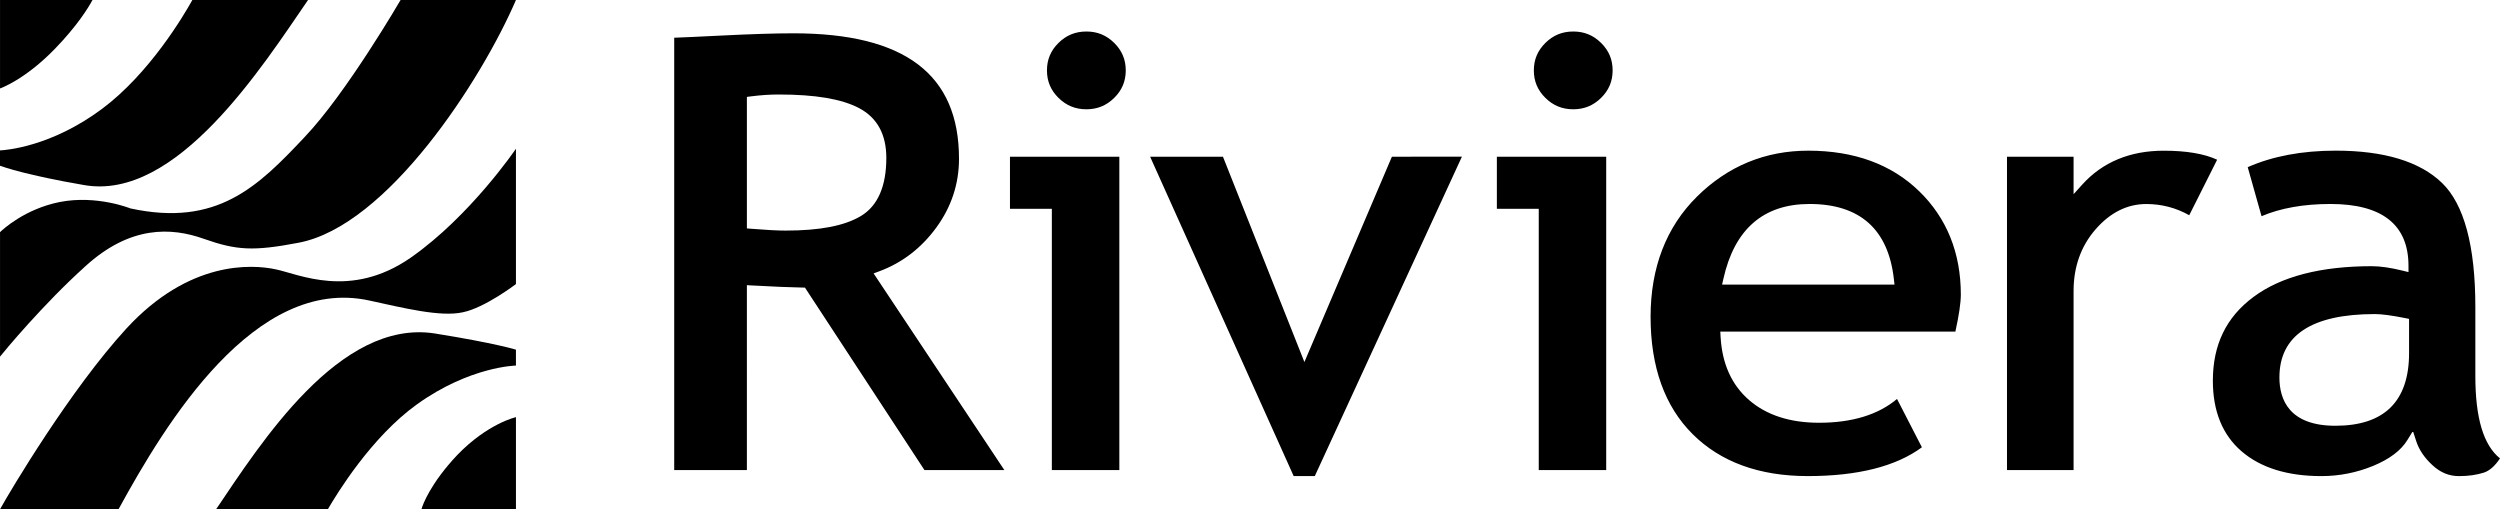 <svg
   width="216"
   height="44"
   viewBox="0 0 216 44"
   fill="none"
   version="1.1"
   id="svg7"
   xmlns="http://www.w3.org/2000/svg"
   xmlns:svg="http://www.w3.org/2000/svg">
  <defs
     id="defs7" />
  <path
     d="M 4.767,4.195 C 2.127,6.921 0.002,7.642 0.002,7.642 V 0 H 7.992 C 7.627,0.677 6.697,2.196 4.767,4.195 Z"
     fill="#968A62"
     id="path1"
     style="fill:#000000" />
  <path
     d="m 18.672,43.999 c 3.837,-5.666 10.655,-16.466 18.892,-15.188 5.255,0.844 7.013,1.399 7.013,1.399 v 1.375 c 0,0 -3.982,0.07 -8.554,3.351 C 32.065,37.78 29.084,42.698 28.326,44 h -9.655 z"
     fill="#968A62"
     id="path2"
     style="fill:#000000" />
  <path
     d="m 36.416,43.999 c 0.097,-0.386 0.782,-2.242 3.105,-4.701 2.638,-2.723 5.057,-3.256 5.057,-3.256 v 7.956 z"
     fill="#968A62"
     id="path3"
     style="fill:#000000" />
  <path
     d="M 0.002,43.999 C 0.929,42.334 6.085,33.657 10.927,28.378 c 5.424,-5.883 10.824,-5.547 12.878,-5.111 2.003,0.41 6.475,2.603 11.658,-0.989 5.158,-3.591 9.115,-9.426 9.115,-9.426 v 11.692 c 0,0 -2.687,2.051 -4.592,2.437 C 38.055,27.413 34.805,26.595 31.92,25.967 22.021,23.797 14.299,36.574 10.24,44 H 0.002 Z"
     fill="#968A62"
     id="path4"
     style="fill:#000000" />
  <path
     d="M 26.614,0.001 C 22.729,5.642 15.275,17.431 7.234,15.984 2.32,15.14 0.34,14.441 0,14.321 V 12.995 C 0.512,12.971 4.423,12.681 8.82,9.403 12.951,6.318 15.909,1.279 16.619,0.001 Z"
     fill="#968A62"
     id="path5"
     style="fill:#000000" />
  <path
     d="M 44.578,0.001 C 41.623,6.872 33.483,19.527 25.786,20.975 21.873,21.722 20.432,21.626 17.622,20.638 14.788,19.625 11.242,19.481 7.381,22.999 3.739,26.277 0.341,30.378 0.002,30.812 V 20.059 C 0.245,19.818 2.151,18.057 5.157,17.454 c 3.203,-0.627 6.112,0.554 6.112,0.554 7.478,1.617 10.998,-1.856 15.055,-6.172 C 29.916,8.076 34.61,0 34.61,0 h 9.969 z"
     fill="#968A62"
     id="path6"
     style="fill:#000000" />
  <path
     d="m 165.814,16.52 c -2.39,-2.324 -5.611,-3.502 -9.579,-3.502 -3.72,0 -6.955,1.335 -9.615,3.968 -2.66,2.634 -4.01,6.129 -4.01,10.389 0,4.33 1.225,7.743 3.642,10.142 2.415,2.402 5.756,3.617 9.933,3.617 4.314,0 7.631,-0.836 9.867,-2.488 l -2.15,-4.177 c -1.622,1.365 -3.885,2.057 -6.738,2.057 -2.509,0 -4.541,-0.659 -6.037,-1.955 -1.513,-1.306 -2.342,-3.148 -2.47,-5.481 l -0.024,-0.442 h 20.311 c 0.313,-1.414 0.471,-2.492 0.471,-3.203 -0.003,-3.6 -1.213,-6.604 -3.601,-8.925 z m -17.027,8.072 0.116,-0.513 c 0.959,-4.283 3.463,-6.455 7.441,-6.455 4.352,0 6.806,2.187 7.288,6.498 l 0.052,0.465 H 148.788 V 24.591 Z M 138.334,3.708 c 0.672,0.663 0.997,1.439 0.997,2.375 0,0.935 -0.326,1.711 -0.997,2.374 -0.672,0.663 -1.459,0.985 -2.406,0.985 -0.948,0 -1.737,-0.322 -2.406,-0.985 -0.672,-0.661 -0.998,-1.439 -0.998,-2.374 0,-0.936 0.327,-1.711 0.998,-2.375 0.671,-0.663 1.459,-0.986 2.406,-0.986 0.948,-10e-4 1.735,0.322 2.406,0.986 z M 132.948,40.614 V 18.043 h -3.619 v -4.504 h 9.447 v 27.075 z m 48.094,-20.782 c -1.252,1.445 -1.885,3.229 -1.885,5.304 v 15.48 h -5.753 v -27.075 h 5.753 v 3.237 l 0.743,-0.824 c 1.755,-1.947 4.128,-2.934 7.05,-2.934 1.95,0 3.497,0.262 4.611,0.779 l -2.411,4.797 c -1.138,-0.642 -2.381,-0.969 -3.707,-0.969 -1.654,-0.001 -3.133,0.741 -4.401,2.205 z M 216,39.606 c -1.431,-1.151 -2.13,-3.488 -2.13,-7.122 v -5.968 c 0,-5.262 -0.969,-8.865 -2.882,-10.713 -1.915,-1.849 -5.004,-2.787 -9.184,-2.787 -2.908,0 -5.462,0.48 -7.601,1.427 l 1.194,4.237 c 1.645,-0.701 3.644,-1.056 5.957,-1.056 4.471,0 6.739,1.798 6.739,5.346 v 0.539 l -0.529,-0.13 c -1.017,-0.252 -1.907,-0.38 -2.642,-0.38 -4.412,0 -7.848,0.892 -10.217,2.653 -2.364,1.755 -3.514,4.129 -3.514,7.249 0,2.623 0.831,4.67 2.471,6.083 1.652,1.43 3.975,2.151 6.902,2.151 1.556,0 3.068,-0.3 4.499,-0.892 1.395,-0.579 2.384,-1.323 2.93,-2.216 l 0.485,-0.786 0.284,0.875 c 0.241,0.746 0.717,1.448 1.416,2.088 0.683,0.628 1.425,0.932 2.272,0.932 0.813,0 1.543,-0.103 2.164,-0.305 0.487,-0.161 0.952,-0.572 1.386,-1.226 z m -7.856,-9.103 c 0,4.169 -2.14,6.283 -6.367,6.283 -3.996,0 -4.836,-2.27 -4.836,-4.173 0,-3.633 2.775,-5.477 8.241,-5.477 0.596,0 1.455,0.113 2.621,0.347 l 0.34,0.067 V 30.503 Z M 96.267,3.708 c 0.672,0.663 0.998,1.439 0.998,2.375 0,0.935 -0.326,1.711 -0.998,2.374 -0.67,0.663 -1.458,0.985 -2.404,0.985 -0.948,0 -1.737,-0.322 -2.408,-0.985 -0.672,-0.661 -0.998,-1.439 -0.998,-2.374 0,-0.936 0.326,-1.711 0.998,-2.375 0.672,-0.663 1.459,-0.986 2.408,-0.986 0.946,-10e-4 1.734,0.322 2.404,0.986 z M 75.977,23.437 c 1.971,-0.73 3.631,-2.006 4.928,-3.787 1.298,-1.778 1.953,-3.774 1.953,-5.933 0,-7.294 -4.68,-10.839 -14.311,-10.839 -1.567,0 -3.666,0.066 -6.236,0.195 -2.036,0.102 -3.377,0.164 -4.059,0.186 v 37.354 h 6.279 V 24.64 l 0.449,0.024 c 1.855,0.104 3.314,0.163 4.342,0.181 l 0.226,0.004 10.325,15.765 h 6.903 L 75.48,23.623 Z m -1.594,-4.774 c -1.411,0.847 -3.544,1.26 -6.52,1.26 -0.676,0 -1.667,-0.053 -2.942,-0.157 L 64.531,19.735 V 8.372 L 64.901,8.324 c 0.825,-0.106 1.625,-0.159 2.379,-0.159 3.163,0 5.432,0.383 6.934,1.17 1.569,0.822 2.365,2.271 2.365,4.306 0,2.457 -0.741,4.148 -2.197,5.023 z m 51.926,-5.125 -12.711,27.596 h -1.824 L 99.37,13.539 h 6.293 l 7.037,17.741 7.56,-17.741 z M 90.879,40.614 V 18.043 h -3.618 v -4.504 h 9.45 v 27.075 z"
     fill="#968A62"
     id="path7"
     style="fill:#000000" />
</svg>
